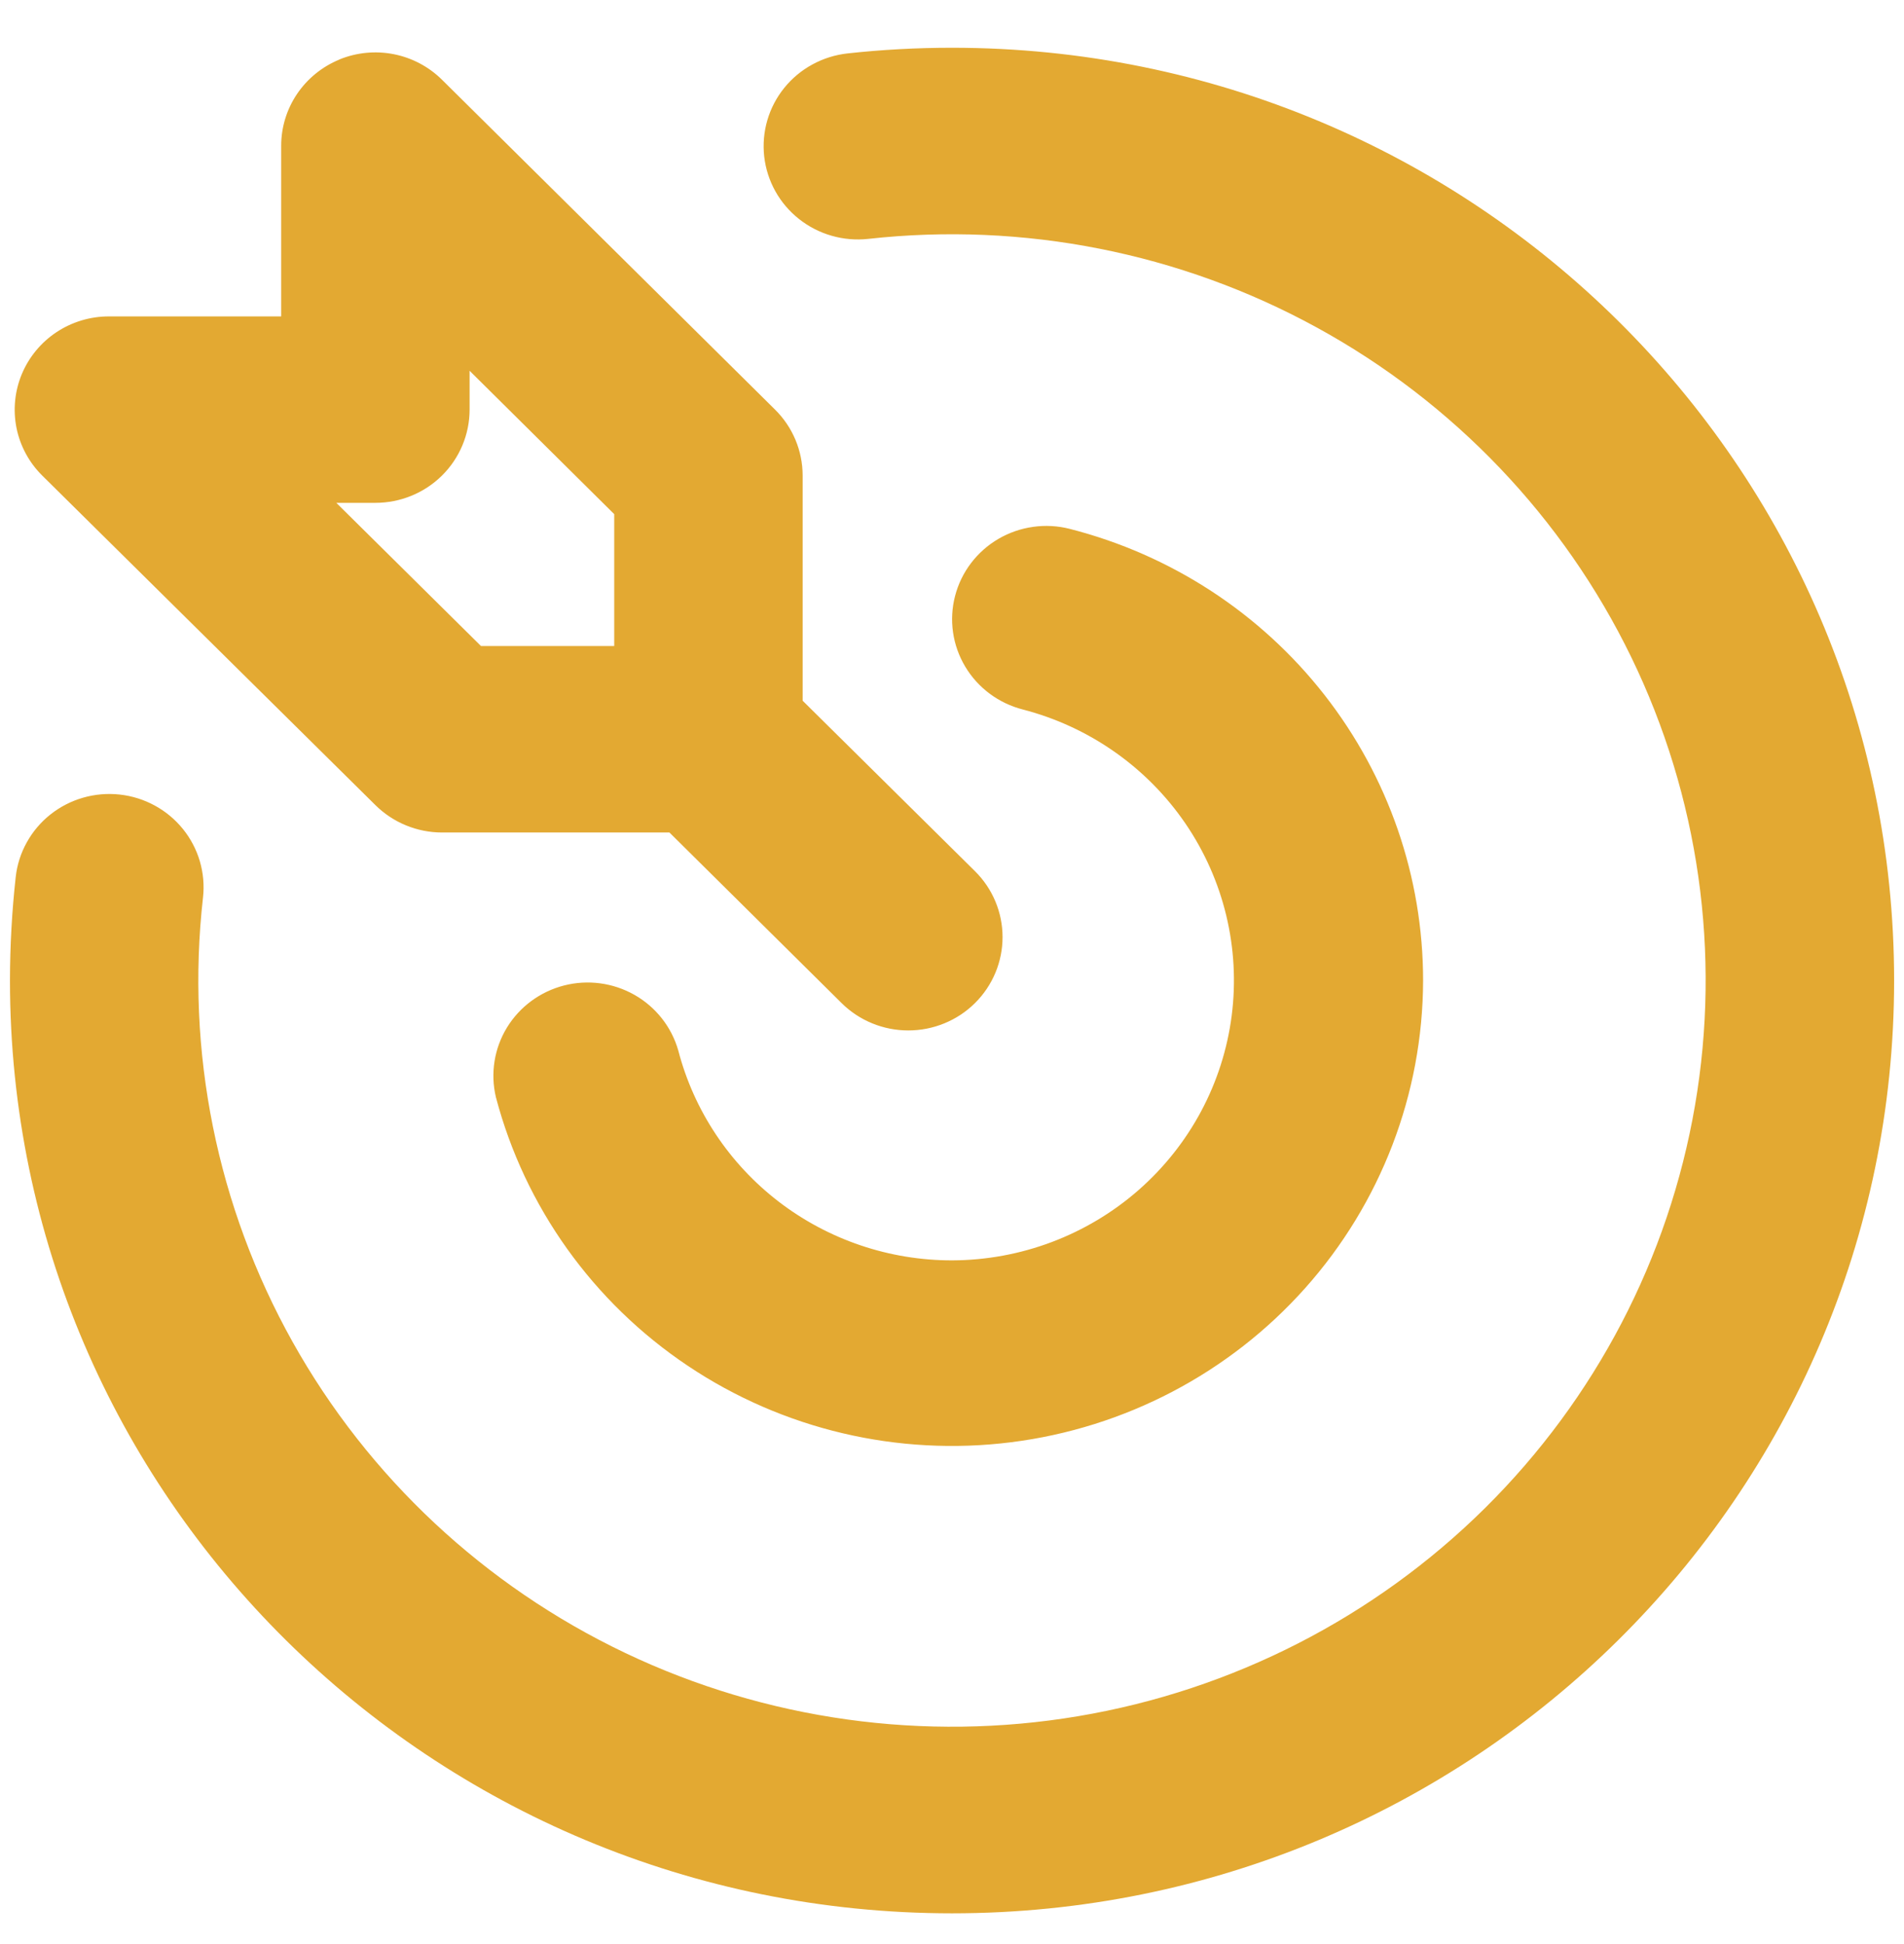 <svg width="47" height="48" viewBox="0 0 47 48" xmlns="http://www.w3.org/2000/svg">
  <g clip-path="url(#clip0_4367_155)">
    <path
      d="M23.501 1.179C22.628 1.179 21.768 1.226 20.92 1.319C20.616 1.353 20.322 1.445 20.055 1.591C19.787 1.736 19.551 1.933 19.36 2.169C19.169 2.405 19.027 2.676 18.942 2.967C18.857 3.257 18.831 3.561 18.864 3.862C18.898 4.163 18.991 4.454 19.138 4.719C19.285 4.984 19.484 5.217 19.722 5.406C19.96 5.595 20.234 5.736 20.527 5.82C20.821 5.905 21.128 5.931 21.431 5.898C25.264 5.473 29.135 6.239 32.509 8.088C35.883 9.937 38.593 12.779 40.265 16.22C41.937 19.662 42.487 23.533 41.84 27.298C41.194 31.062 39.382 34.535 36.655 37.236C33.928 39.936 30.421 41.731 26.62 42.371C22.818 43.012 18.909 42.466 15.434 40.811C11.959 39.155 9.09 36.471 7.222 33.13C5.355 29.788 4.582 25.955 5.011 22.16C5.045 21.859 5.018 21.555 4.933 21.264C4.848 20.974 4.706 20.703 4.515 20.467C4.129 19.99 3.568 19.684 2.955 19.617C2.342 19.55 1.727 19.727 1.246 20.108C1.007 20.297 0.809 20.531 0.662 20.796C0.514 21.061 0.421 21.352 0.388 21.653C0.295 22.493 0.247 23.345 0.246 24.209C0.246 36.929 10.657 47.239 23.501 47.239C36.345 47.239 46.756 36.929 46.756 24.209C46.756 11.49 36.345 1.179 23.501 1.179ZM23.576 14.714C23.422 15.305 23.512 15.932 23.826 16.458C24.139 16.983 24.651 17.364 25.248 17.517C26.887 17.942 28.315 18.944 29.264 20.335C30.212 21.726 30.618 23.411 30.404 25.077C30.19 26.742 29.372 28.273 28.102 29.385C26.831 30.497 25.196 31.113 23.501 31.118C21.954 31.119 20.451 30.61 19.227 29.672C18.004 28.734 17.13 27.42 16.743 25.936C16.578 25.357 16.191 24.864 15.664 24.564C15.137 24.264 14.512 24.18 13.923 24.331C13.335 24.482 12.829 24.855 12.514 25.37C12.2 25.885 12.102 26.502 12.241 27.088C12.954 29.796 14.639 32.155 16.98 33.722C19.321 35.29 22.159 35.961 24.962 35.608C27.766 35.255 30.344 33.904 32.215 31.806C34.086 29.709 35.122 27.008 35.129 24.209C35.129 21.656 34.273 19.175 32.694 17.157C31.116 15.138 28.904 13.696 26.408 13.058C26.112 12.982 25.804 12.965 25.502 13.008C25.2 13.05 24.909 13.151 24.645 13.305C24.382 13.459 24.153 13.662 23.969 13.904C23.785 14.146 23.652 14.421 23.576 14.714ZM8.376 1.471C7.951 1.646 7.589 1.941 7.333 2.319C7.078 2.697 6.941 3.142 6.941 3.597V7.812H2.688C2.228 7.812 1.778 7.947 1.396 8.2C1.014 8.453 0.716 8.813 0.54 9.233C0.364 9.654 0.318 10.117 0.407 10.564C0.497 11.011 0.718 11.421 1.044 11.743L9.269 19.88C9.705 20.311 10.296 20.554 10.913 20.554H16.525L20.776 24.767C21.212 25.199 21.804 25.441 22.421 25.441C23.038 25.441 23.63 25.199 24.066 24.767C24.503 24.334 24.748 23.748 24.748 23.137C24.748 22.526 24.503 21.94 24.066 21.508L19.813 17.3V11.741C19.813 11.13 19.568 10.544 19.131 10.112L10.911 1.969C10.586 1.647 10.171 1.427 9.72 1.338C9.269 1.249 8.801 1.295 8.376 1.469M11.592 9.154L15.162 12.694V15.95H11.873L8.302 12.415H9.267C9.883 12.415 10.475 12.173 10.911 11.741C11.347 11.309 11.592 10.723 11.592 10.112V9.154Z"
      fill="#E3A932" />
  </g>
  <defs>
    <clipPath id="clip0_4367_155">
      <rect width="47" height="48" fill="#E3A932" transform="matrix(-1 0 0 1 47 0)" />
    </clipPath>
  </defs>
</svg>
  